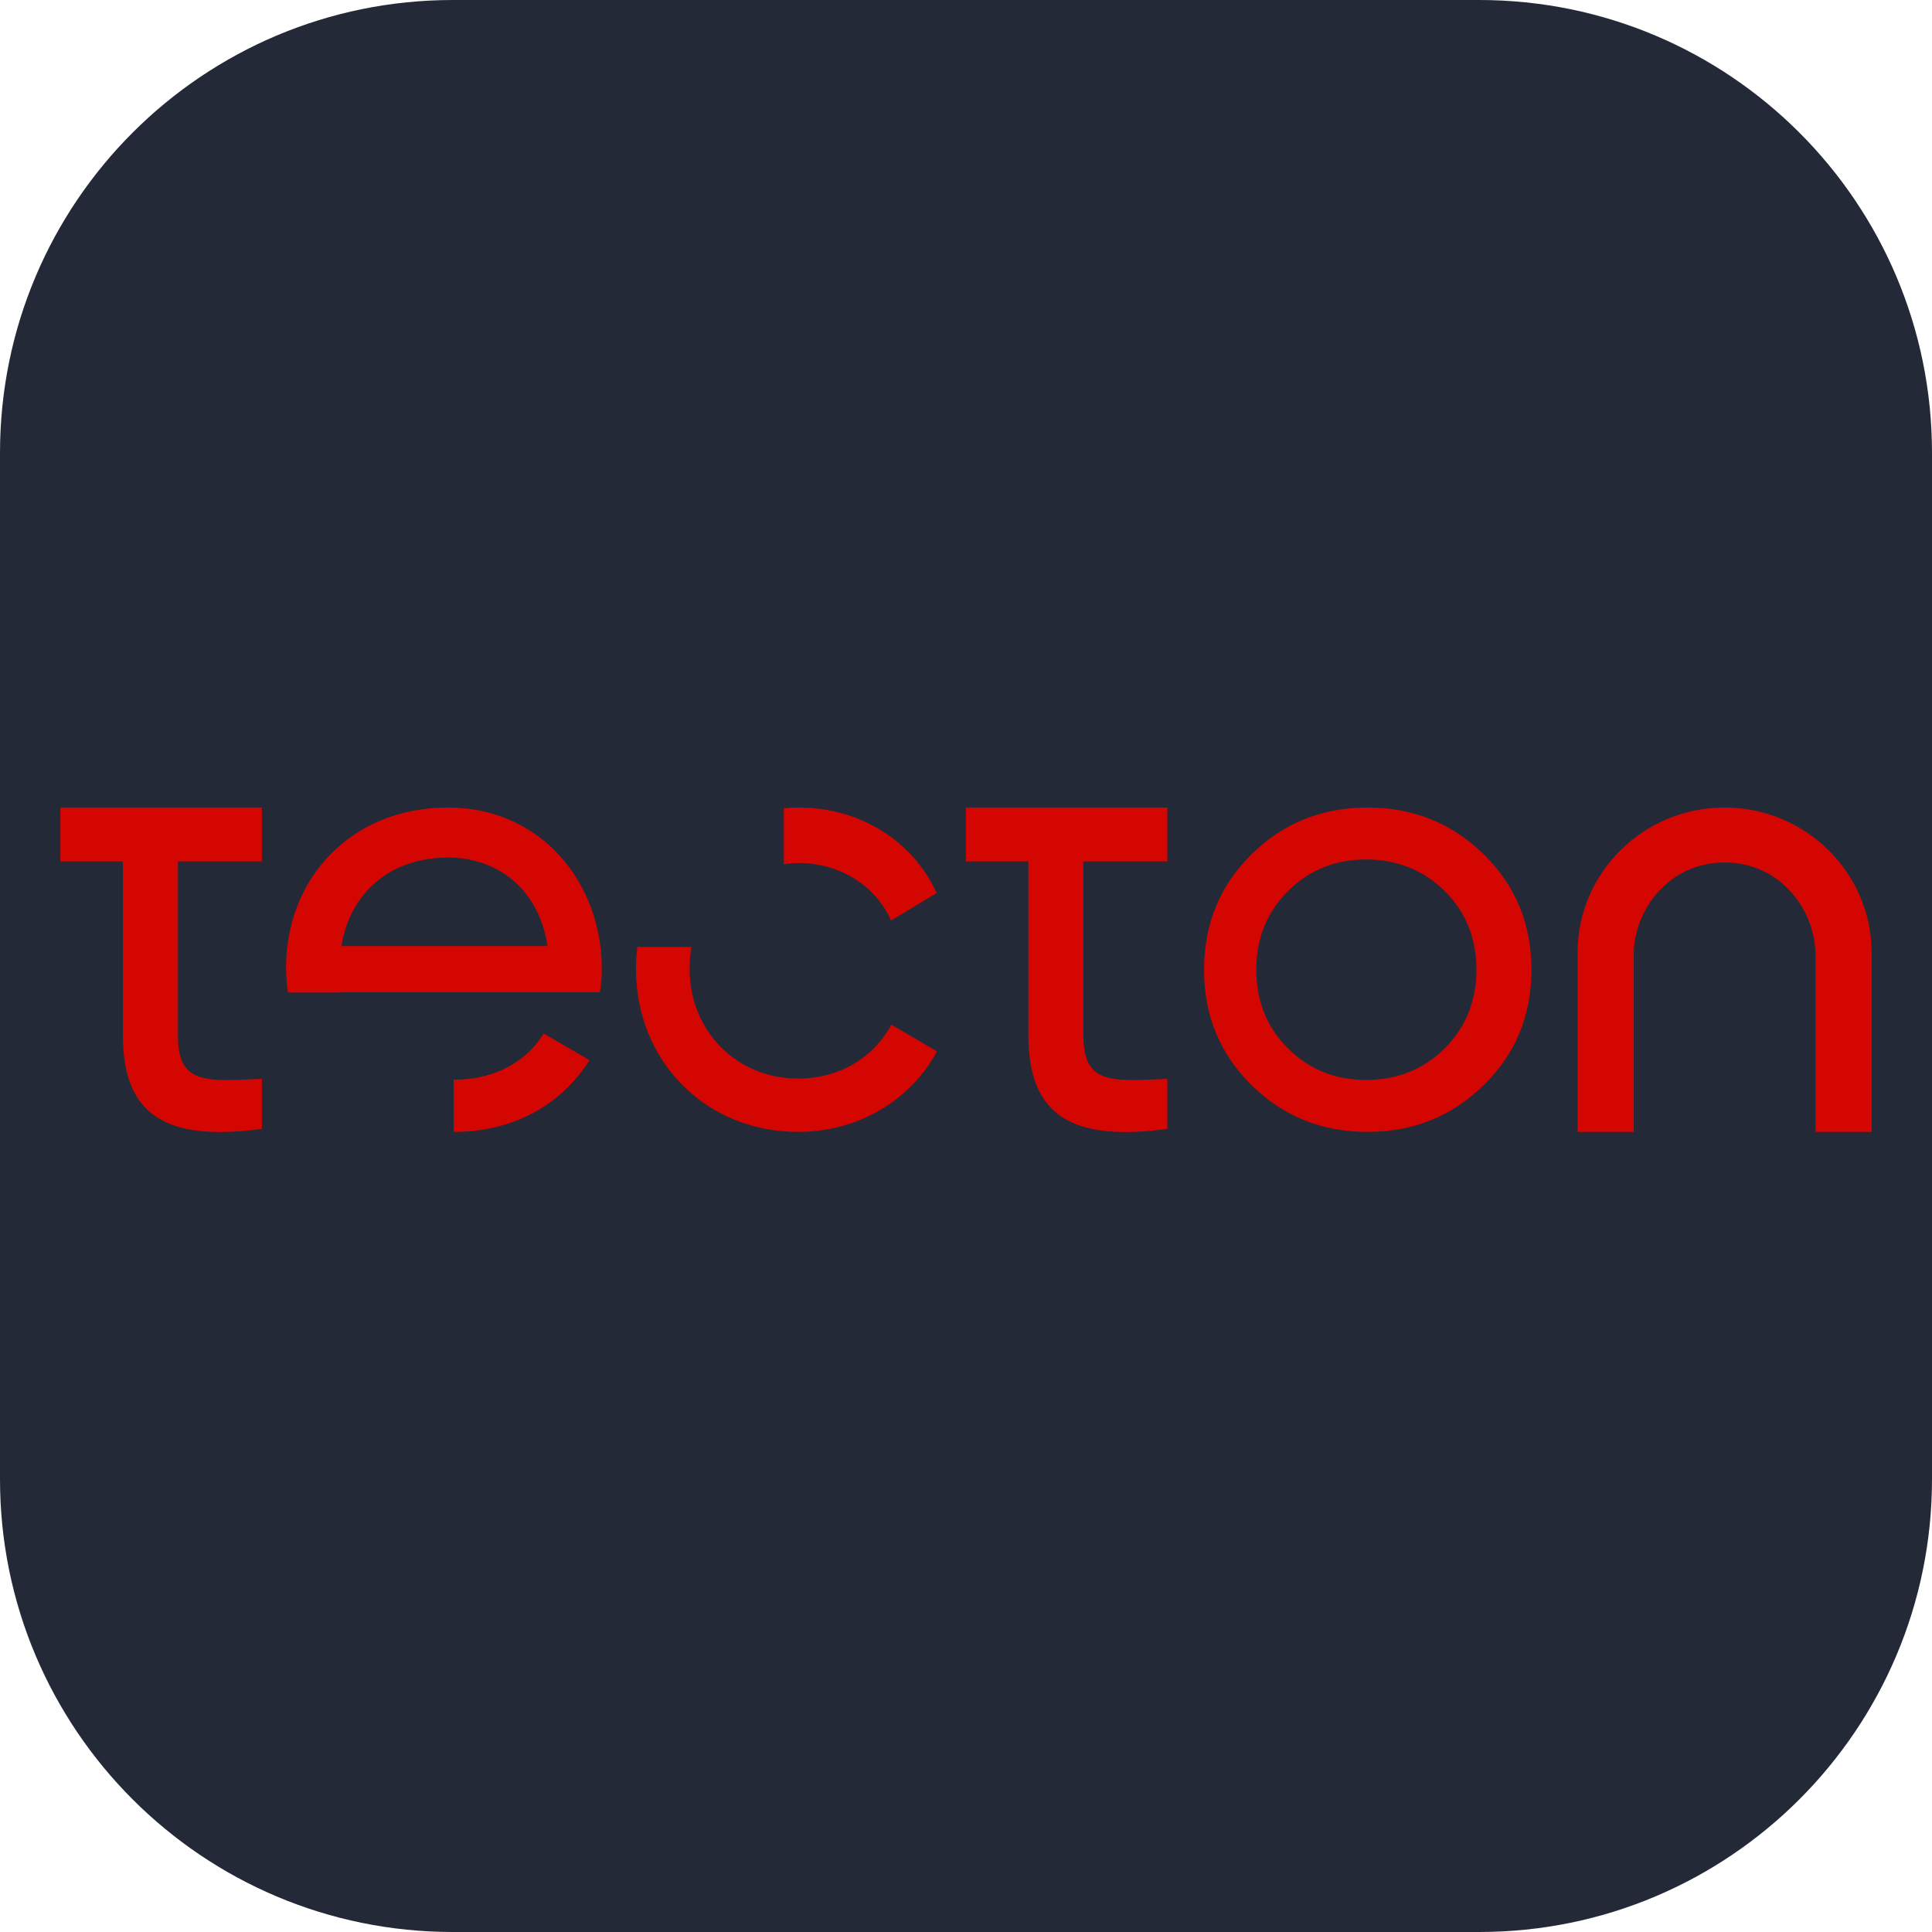 <svg width="256" height="256" viewBox="0 0 256 256" fill="none" xmlns="http://www.w3.org/2000/svg">
<path d="M196 0H60C26.863 0 0 26.863 0 60V196C0 229.137 26.863 256 60 256H196C229.137 256 256 229.137 256 196V60C256 26.863 229.137 0 196 0Z" fill="#242938"/>
<path d="M91.634 125.468C91.449 126.415 91.376 127.362 91.376 128.382C91.376 136.614 97.6 142.915 105.775 142.915C111.336 142.915 115.829 140.038 118.112 135.776L124.152 139.309C120.727 145.72 113.766 149.982 105.775 149.982C93.438 149.982 84.268 140.548 84.268 128.382C84.268 127.398 84.342 126.415 84.452 125.468L91.634 125.468ZM72.042 136.942L78.118 140.475C74.509 146.194 68.285 149.982 60.11 149.982V143.061C60.147 143.061 60.184 143.061 60.22 143.061C65.892 143.061 69.979 140.366 72.042 136.942ZM228.519 107C239.235 107 248 115.633 248 126.233V149.982H240.561V126.524C240.561 120.659 235.958 114.285 228.519 114.285C221.08 114.285 216.476 120.623 216.476 126.524V149.982H209.037V126.233C209.037 115.633 217.765 107 228.519 107ZM181.196 107C187.236 107 192.392 109.076 196.59 113.192C200.825 117.345 202.924 122.408 202.924 128.491C202.924 134.574 200.825 139.637 196.59 143.79C192.355 147.942 187.236 149.982 181.196 149.982C175.157 149.982 170.038 147.906 165.839 143.79C161.641 139.637 159.542 134.574 159.542 128.491C159.542 122.408 161.641 117.345 165.839 113.192C170.001 109.076 175.157 107 181.196 107ZM34.699 107V114.139H23.578L23.578 137.233C23.578 143.717 27.26 143.28 34.699 142.952L34.699 149.581C22.142 151.293 16.286 147.869 16.286 137.233L16.286 114.139H8L8 107H34.699ZM154.681 107V114.139H143.559V137.233C143.559 143.717 147.242 143.28 154.681 142.952V149.581C142.123 151.293 136.268 147.869 136.268 137.233V114.139H127.982V107L154.681 107ZM181.012 113.884C176.924 113.884 173.499 115.269 170.664 118.073C167.865 120.878 166.466 124.338 166.466 128.491C166.466 132.643 167.865 136.14 170.664 138.909C173.463 141.713 176.924 143.097 181.012 143.097C185.137 143.097 188.635 141.713 191.434 138.909C194.233 136.104 195.632 132.643 195.632 128.491C195.632 124.338 194.233 120.842 191.434 118.073C188.635 115.305 185.137 113.884 181.012 113.884ZM59.373 107C71.747 107 79.739 117.017 79.739 128.345C79.739 129.402 79.665 130.458 79.481 131.478L45.195 131.478C45.195 131.478 45.195 131.478 45.195 131.514H38.161C38.014 130.458 37.903 129.365 37.903 128.272C37.903 116.288 46.594 107 59.373 107ZM59.373 113.629C51.676 113.629 46.373 118.328 45.232 125.358H72.557C71.305 117.345 65.487 113.629 59.373 113.629ZM105.812 107C114.024 107 120.984 111.48 124.115 118.328L118.075 121.971C116.013 117.381 111.373 114.358 105.812 114.358C105.149 114.358 104.486 114.431 103.86 114.504V107.109C104.486 107.036 105.149 107 105.812 107Z" fill="#D30602"/>
</svg>